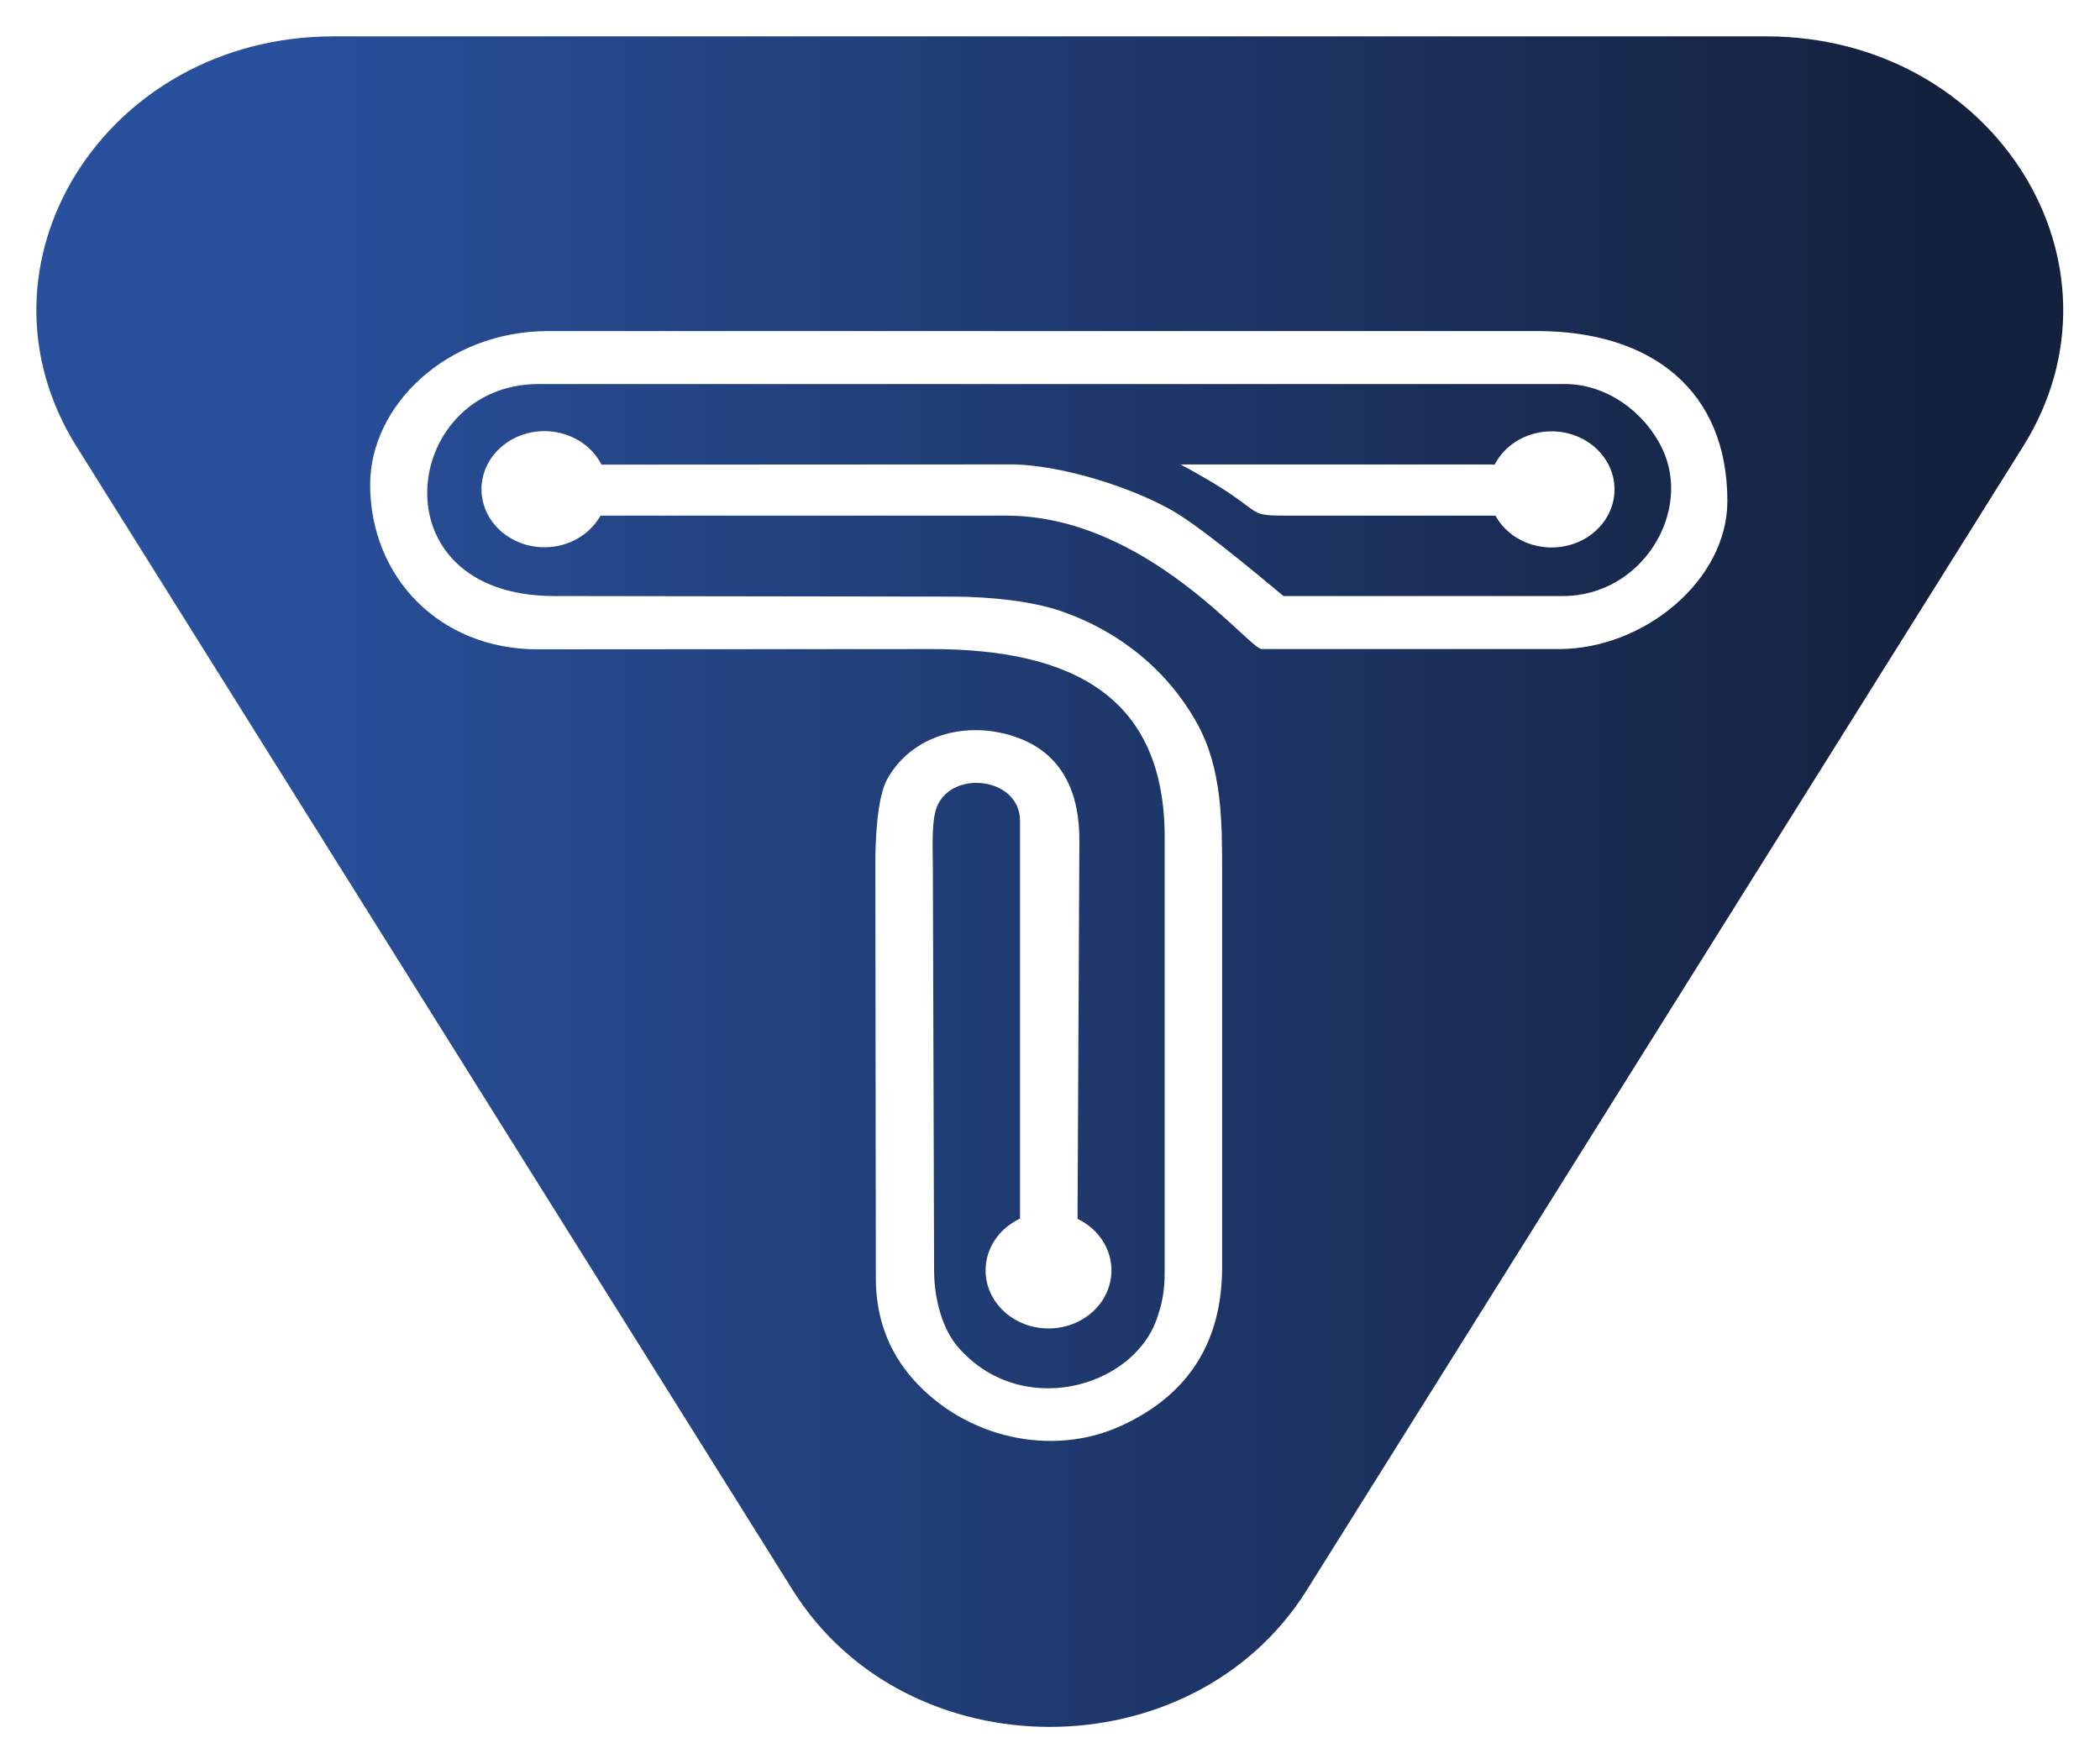 <svg width="231" height="194" viewBox="0 0 231 194" fill="none" xmlns="http://www.w3.org/2000/svg">
<g filter="url(#filter0_bd_2_593)">
<path d="M143.739 170.922L222.534 45.121C235.096 25.066 219.393 0 194.272 0H36.683C11.562 0 -4.141 25.066 8.421 45.121L87.208 170.922C99.775 190.972 131.173 190.972 143.739 170.922Z" fill="url(#paint0_linear_2_593)"/>
<g filter="url(#filter1_i_2_593)">
<path fill-rule="evenodd" clip-rule="evenodd" d="M40.717 45.303C40.717 55.421 48.279 63.435 59.166 63.426L102.396 63.396C118.007 63.396 128.114 68.651 128.114 84.102V131.949C128.114 134.103 127.804 135.523 127.219 137.154C124.5 144.741 112.171 148.12 105.321 140.106C103.844 138.377 102.761 135.286 102.751 131.735L102.614 87.52C102.614 85.73 102.451 82.843 102.921 81.168C104.213 76.565 112.204 77.348 112.204 82.292V126.52C112.204 132.603 118.524 133.812 118.524 126.922L118.732 84.457C118.754 79.434 117.022 74.822 111.581 73.017C106.208 71.23 100.3 72.885 97.608 77.675C96.458 79.725 96.278 84.588 96.288 87.112L96.343 132.645C96.348 136.691 97.585 140.52 100.484 143.765C106.203 150.162 115.675 152.341 123.323 148.838C130.931 145.354 134.435 139.399 134.435 131.346V87.923C134.435 82.375 134.415 76.579 131.75 71.702C128.561 65.867 123.195 61.411 116.562 59.175C113.566 58.166 109.172 57.634 104.721 57.627L60.986 57.565C41.114 57.565 44.136 34.245 59.244 34.245H172.139C176.847 34.245 180.946 37.436 182.818 41.284C186.22 48.28 180.626 57.565 171.921 57.565H141.19C141.125 57.565 132.46 50.106 128.811 48.078C124.225 45.524 116.9 43.226 111.556 43.085L66.137 43.11C58.772 45.742 63.023 48.246 65.974 48.72H110.679C126.105 48.72 137.369 63.396 138.793 63.396H171.487C180.831 63.396 190.011 55.847 190.011 47.113C190.011 34.903 181.611 28.416 169.09 28.416H60.334C49.089 28.416 40.717 36.644 40.717 45.303Z" fill="white"/>
<path fill-rule="evenodd" clip-rule="evenodd" d="M164.076 43.092H129.858C141.108 49.081 135.302 48.72 144.024 48.72C150.852 48.72 157.683 48.72 164.511 48.72C170.672 45.835 171.554 43.755 164.076 43.092Z" fill="white"/>
<path d="M66.809 45.812C66.809 46.231 66.764 46.645 66.677 47.057C66.587 47.47 66.457 47.868 66.282 48.255C66.109 48.644 65.894 49.01 65.642 49.36C65.389 49.708 65.102 50.03 64.782 50.327C64.46 50.624 64.11 50.889 63.732 51.122C63.355 51.354 62.955 51.552 62.535 51.711C62.115 51.873 61.683 51.995 61.236 52.075C60.791 52.158 60.341 52.197 59.886 52.197C59.431 52.197 58.981 52.158 58.534 52.075C58.089 51.995 57.657 51.873 57.237 51.711C56.817 51.552 56.417 51.354 56.04 51.122C55.662 50.889 55.312 50.624 54.99 50.327C54.667 50.03 54.383 49.708 54.13 49.36C53.875 49.01 53.663 48.644 53.49 48.255C53.315 47.868 53.183 47.47 53.096 47.057C53.005 46.645 52.963 46.231 52.963 45.812C52.963 45.392 53.005 44.978 53.096 44.566C53.183 44.154 53.315 43.755 53.49 43.368C53.663 42.979 53.875 42.613 54.13 42.263C54.383 41.915 54.667 41.593 54.99 41.296C55.312 40.999 55.662 40.734 56.04 40.501C56.417 40.269 56.817 40.071 57.237 39.912C57.657 39.751 58.089 39.629 58.534 39.548C58.981 39.465 59.431 39.426 59.886 39.426C60.341 39.426 60.791 39.465 61.236 39.548C61.683 39.629 62.115 39.751 62.535 39.912C62.955 40.071 63.355 40.269 63.732 40.501C64.11 40.734 64.46 40.999 64.782 41.296C65.102 41.593 65.389 41.915 65.642 42.263C65.894 42.613 66.109 42.979 66.282 43.368C66.457 43.755 66.587 44.154 66.677 44.566C66.764 44.978 66.809 45.392 66.809 45.812Z" fill="white"/>
<path d="M177.597 45.834C177.597 46.254 177.552 46.67 177.465 47.08C177.375 47.492 177.242 47.891 177.07 48.28C176.895 48.667 176.683 49.035 176.43 49.383C176.178 49.733 175.89 50.056 175.568 50.35C175.248 50.647 174.898 50.912 174.521 51.145C174.141 51.377 173.743 51.575 173.324 51.737C172.904 51.895 172.469 52.017 172.024 52.098C171.579 52.181 171.127 52.222 170.672 52.222C170.219 52.222 169.767 52.181 169.322 52.098C168.877 52.017 168.442 51.895 168.023 51.737C167.603 51.575 167.205 51.377 166.825 51.145C166.448 50.912 166.098 50.647 165.778 50.35C165.456 50.056 165.168 49.733 164.916 49.383C164.664 49.035 164.451 48.667 164.276 48.28C164.101 47.891 163.971 47.492 163.881 47.08C163.794 46.67 163.749 46.254 163.749 45.834C163.749 45.415 163.794 45.001 163.881 44.589C163.971 44.179 164.101 43.778 164.276 43.391C164.451 43.004 164.664 42.636 164.916 42.288C165.168 41.938 165.456 41.616 165.778 41.319C166.098 41.024 166.448 40.759 166.825 40.524C167.205 40.292 167.603 40.096 168.023 39.935C168.442 39.774 168.877 39.654 169.322 39.571C169.767 39.49 170.219 39.449 170.672 39.449C171.127 39.449 171.579 39.49 172.024 39.571C172.469 39.654 172.904 39.774 173.324 39.935C173.743 40.096 174.141 40.292 174.521 40.524C174.898 40.759 175.248 41.024 175.568 41.319C175.89 41.616 176.178 41.938 176.43 42.288C176.683 42.636 176.895 43.004 177.07 43.391C177.242 43.778 177.375 44.179 177.465 44.589C177.552 45.001 177.597 45.415 177.597 45.834Z" fill="white"/>
<path d="M122.26 131.742C122.26 132.161 122.215 132.578 122.128 132.988C122.038 133.4 121.908 133.798 121.733 134.188C121.561 134.575 121.346 134.943 121.093 135.291C120.841 135.641 120.553 135.963 120.234 136.258C119.911 136.555 119.561 136.82 119.184 137.052C118.806 137.285 118.407 137.483 117.987 137.644C117.567 137.803 117.134 137.925 116.687 138.006C116.242 138.089 115.792 138.13 115.337 138.13C114.883 138.13 114.433 138.089 113.985 138.006C113.54 137.925 113.108 137.803 112.688 137.644C112.268 137.483 111.868 137.285 111.491 137.052C111.111 136.82 110.764 136.555 110.441 136.258C110.119 135.963 109.832 135.638 109.579 135.291C109.327 134.943 109.114 134.575 108.939 134.188C108.767 133.798 108.634 133.4 108.547 132.988C108.457 132.578 108.414 132.161 108.414 131.742C108.414 131.323 108.457 130.908 108.547 130.496C108.634 130.086 108.767 129.686 108.939 129.299C109.114 128.912 109.327 128.544 109.579 128.196C109.832 127.846 110.119 127.523 110.441 127.226C110.764 126.932 111.111 126.667 111.491 126.432C111.868 126.199 112.268 126.004 112.688 125.842C113.108 125.681 113.54 125.561 113.985 125.479C114.433 125.398 114.883 125.356 115.337 125.356C115.792 125.356 116.242 125.398 116.687 125.479C117.134 125.561 117.567 125.681 117.987 125.842C118.407 126.004 118.806 126.199 119.184 126.432C119.561 126.667 119.911 126.932 120.234 127.226C120.553 127.523 120.841 127.846 121.093 128.196C121.346 128.544 121.561 128.912 121.733 129.299C121.908 129.686 122.038 130.086 122.128 130.496C122.215 130.908 122.26 131.323 122.26 131.742Z" fill="white"/>
</g>
</g>
<defs>
<filter id="filter0_bd_2_593" x="0" y="-4" width="230.955" height="197.959" filterUnits="userSpaceOnUse" color-interpolation-filters="sRGB">
<feFlood flood-opacity="0" result="BackgroundImageFix"/>
<feGaussianBlur in="BackgroundImageFix" stdDeviation="2"/>
<feComposite in2="SourceAlpha" operator="in" result="effect1_backgroundBlur_2_593"/>
<feColorMatrix in="SourceAlpha" type="matrix" values="0 0 0 0 0 0 0 0 0 0 0 0 0 0 0 0 0 0 127 0" result="hardAlpha"/>
<feOffset dy="4"/>
<feGaussianBlur stdDeviation="2"/>
<feComposite in2="hardAlpha" operator="out"/>
<feColorMatrix type="matrix" values="0 0 0 0 0 0 0 0 0 0 0 0 0 0 0 0 0 0 0.25 0"/>
<feBlend mode="normal" in2="effect1_backgroundBlur_2_593" result="effect2_dropShadow_2_593"/>
<feBlend mode="normal" in="SourceGraphic" in2="effect2_dropShadow_2_593" result="shape"/>
</filter>
<filter id="filter1_i_2_593" x="40.717" y="28.416" width="149.295" height="126.087" filterUnits="userSpaceOnUse" color-interpolation-filters="sRGB">
<feFlood flood-opacity="0" result="BackgroundImageFix"/>
<feBlend mode="normal" in="SourceGraphic" in2="BackgroundImageFix" result="shape"/>
<feColorMatrix in="SourceAlpha" type="matrix" values="0 0 0 0 0 0 0 0 0 0 0 0 0 0 0 0 0 0 127 0" result="hardAlpha"/>
<feOffset dy="4"/>
<feGaussianBlur stdDeviation="2"/>
<feComposite in2="hardAlpha" operator="arithmetic" k2="-1" k3="1"/>
<feColorMatrix type="matrix" values="0 0 0 0 0 0 0 0 0 0 0 0 0 0 0 0 0 0 0.25 0"/>
<feBlend mode="normal" in2="shape" result="effect1_innerShadow_2_593"/>
</filter>
<linearGradient id="paint0_linear_2_593" x1="-724.664" y1="92.98" x2="958.573" y2="92.98" gradientUnits="userSpaceOnUse">
<stop offset="0.448" stop-color="#29509C"/>
<stop offset="0.557" stop-color="#14213D"/>
</linearGradient>
</defs>
</svg>
